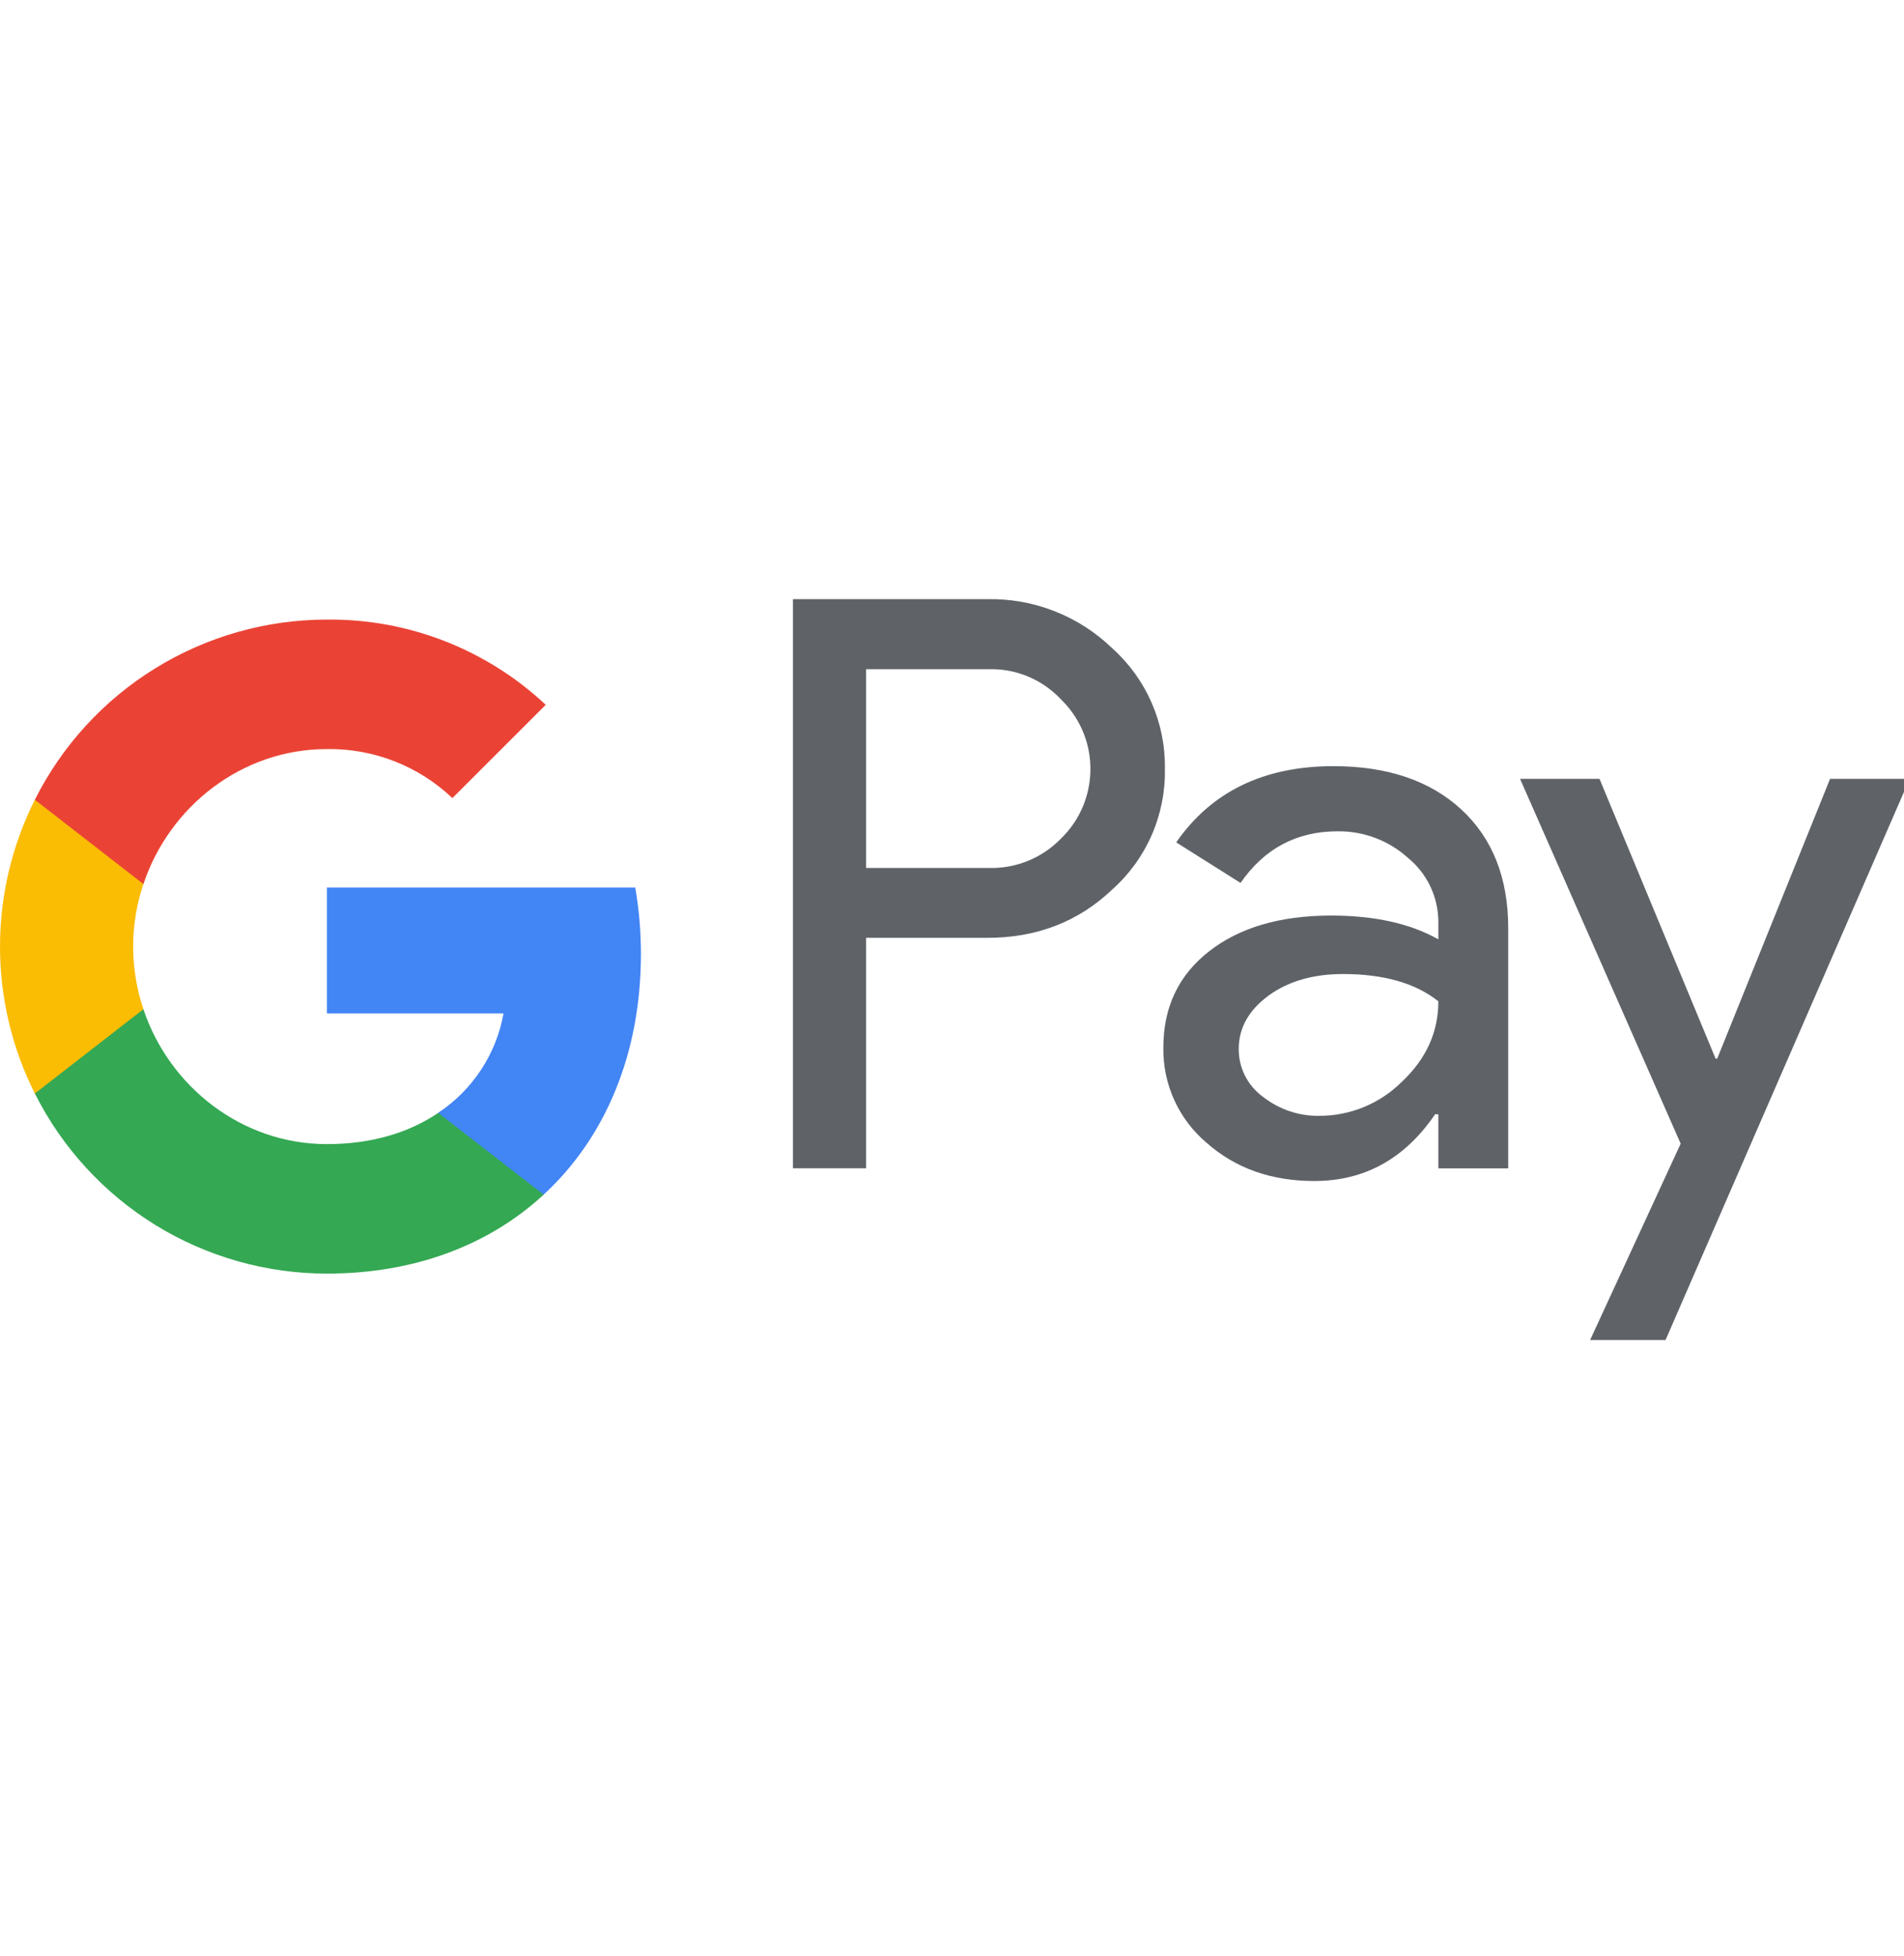 <svg width="37" height="38" viewBox="0 0 37 38" fill="none" xmlns="http://www.w3.org/2000/svg">
<g id="Google Pay" clip-path="url(#clip0_95_400)">
<path id="Vector" d="M16.831 18.223V22.7H15.409V11.642H19.177C19.627 11.632 20.074 11.711 20.493 11.876C20.912 12.04 21.294 12.286 21.617 12.599C22.279 13.194 22.65 14.045 22.637 14.933C22.646 15.375 22.56 15.813 22.384 16.219C22.208 16.624 21.947 16.986 21.617 17.281C20.958 17.91 20.144 18.225 19.177 18.223H16.831ZM16.831 13.003V16.865H19.212C19.741 16.88 20.25 16.674 20.619 16.293C21.365 15.568 21.383 14.373 20.655 13.627L20.619 13.59C20.439 13.399 20.221 13.247 19.979 13.146C19.736 13.044 19.475 12.996 19.212 13.003H16.831ZM25.911 14.887C26.962 14.887 27.79 15.168 28.398 15.729C29.005 16.29 29.309 17.061 29.309 18.037V22.702H27.951V21.65H27.889C27.3 22.515 26.517 22.948 25.541 22.948C24.707 22.948 24.01 22.702 23.449 22.207C23.18 21.98 22.965 21.696 22.819 21.375C22.674 21.055 22.601 20.706 22.607 20.354C22.607 19.57 22.903 18.948 23.495 18.485C24.087 18.023 24.877 17.79 25.866 17.79C26.71 17.79 27.405 17.944 27.951 18.252V17.927C27.952 17.687 27.901 17.45 27.799 17.232C27.697 17.015 27.549 16.823 27.363 16.671C26.988 16.331 26.497 16.146 25.991 16.153C25.199 16.153 24.57 16.487 24.107 17.156L22.857 16.368C23.543 15.38 24.562 14.887 25.911 14.887ZM24.072 20.384C24.071 20.565 24.113 20.743 24.195 20.904C24.277 21.066 24.396 21.205 24.542 21.311C24.857 21.558 25.247 21.69 25.646 21.681C26.246 21.68 26.82 21.441 27.245 21.017C27.715 20.573 27.951 20.055 27.951 19.456C27.507 19.103 26.89 18.926 26.098 18.926C25.521 18.926 25.038 19.065 24.653 19.344C24.266 19.629 24.072 19.973 24.072 20.384ZM37.11 15.134L32.366 26.038H30.9L32.66 22.222L29.539 15.134H31.083L33.339 20.57H33.37L35.563 15.134H37.11Z" fill="#5F6368"/>
<path id="Vector_2" d="M12.455 18.538C12.455 18.104 12.419 17.673 12.345 17.246H6.353V19.692H9.785C9.715 20.083 9.566 20.456 9.348 20.787C9.13 21.119 8.847 21.403 8.516 21.622V23.212H10.565C11.764 22.108 12.455 20.472 12.455 18.538Z" fill="#4285F4"/>
<path id="Vector_3" d="M6.353 24.747C8.068 24.747 9.512 24.185 10.565 23.213L8.516 21.624C7.946 22.011 7.212 22.231 6.353 22.231C4.696 22.231 3.29 21.114 2.786 19.609H0.677V21.246C1.205 22.299 2.016 23.183 3.018 23.802C4.021 24.42 5.175 24.747 6.353 24.747Z" fill="#34A853"/>
<path id="Vector_4" d="M2.787 19.609C2.521 18.82 2.521 17.965 2.787 17.176V15.54H0.677C0.232 16.426 0 17.403 0 18.394C0 19.385 0.232 20.362 0.677 21.248L2.787 19.609Z" fill="#FBBC04"/>
<path id="Vector_5" d="M6.353 14.555C7.259 14.541 8.135 14.883 8.791 15.508L10.605 13.695C9.454 12.616 7.931 12.022 6.353 12.039C5.175 12.039 4.021 12.367 3.018 12.985C2.016 13.603 1.205 14.488 0.677 15.54L2.787 17.178C3.29 15.672 4.696 14.555 6.353 14.555Z" fill="#EA4335"/>
</g>
<defs>
<clipPath id="clip0_95_400">
<rect width="37" height="37" fill="white" transform="translate(0 0.5)"/>
</clipPath>
</defs>
</svg>
